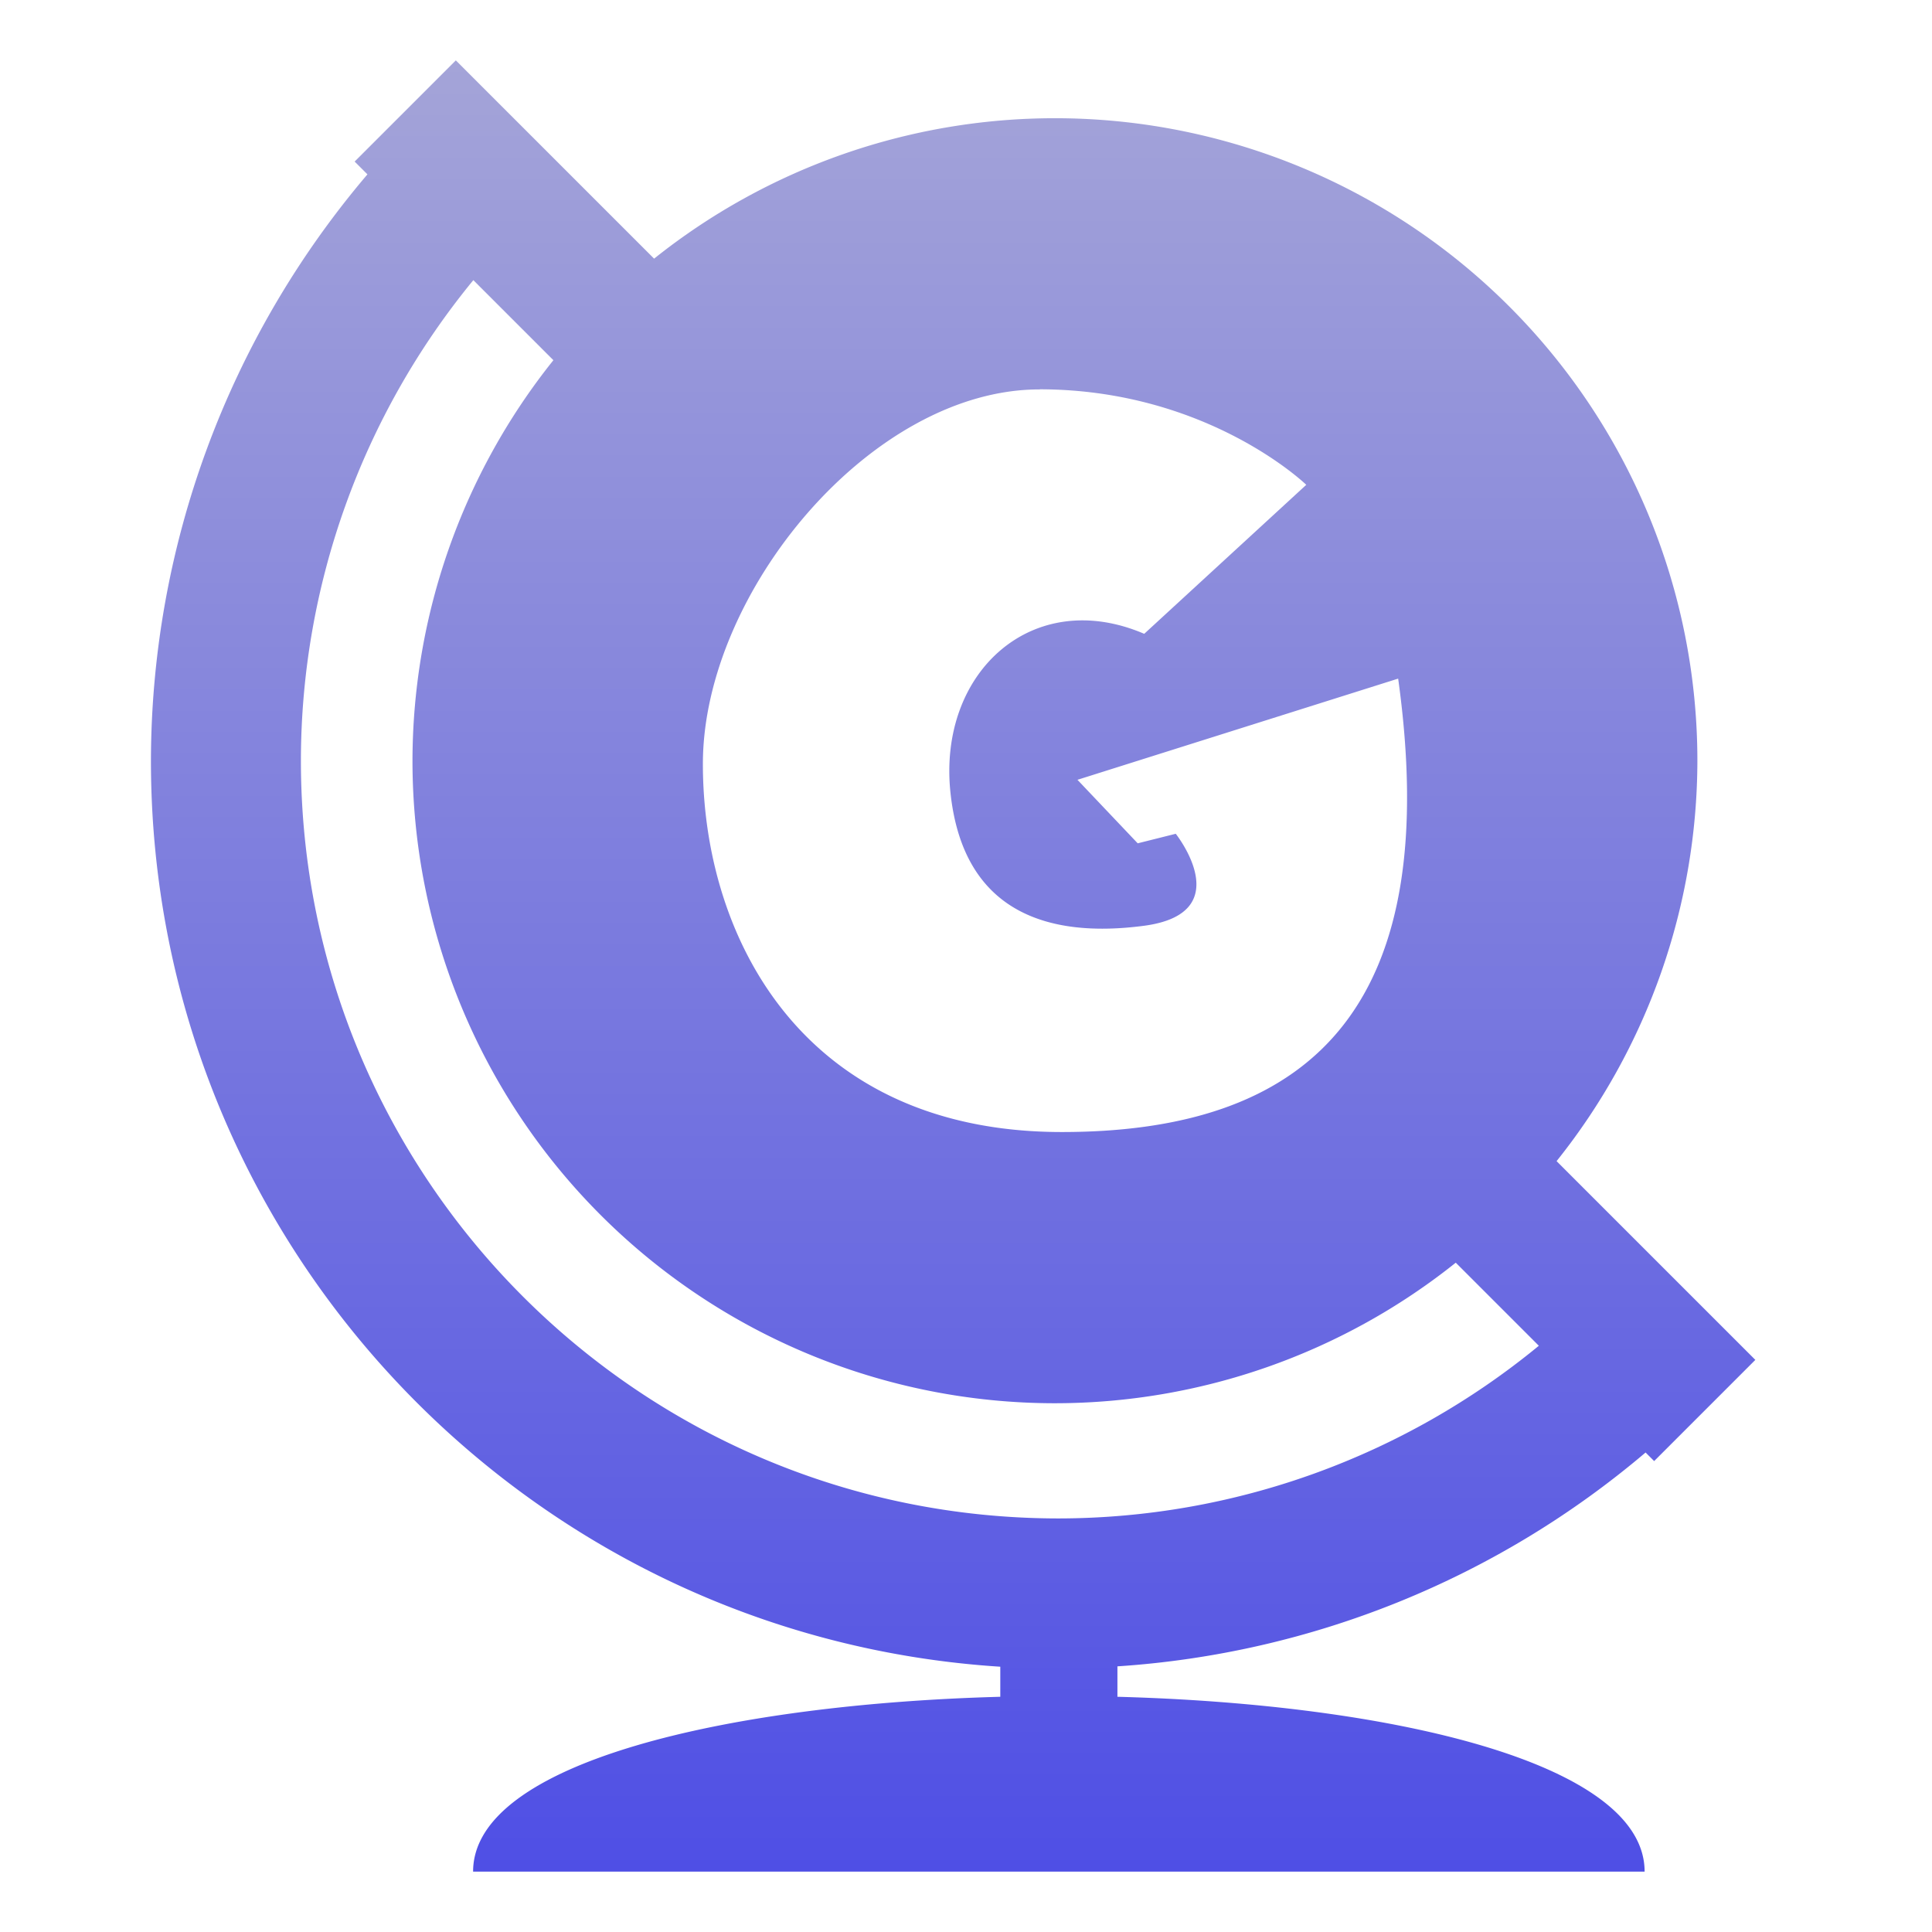 <svg xmlns="http://www.w3.org/2000/svg" width="16" height="16" version="1.1">
 <defs>
   <style id="current-color-scheme" type="text/css">
   .ColorScheme-Text { color: #e9ecf2; } .ColorScheme-Highlight { color:#5294e2; }
  </style>
  <linearGradient id="arrongin" x1="0%" x2="0%" y1="0%" y2="100%">
   <stop offset="0%" style="stop-color:#dd9b44; stop-opacity:1"/>
   <stop offset="100%" style="stop-color:#ad6c16; stop-opacity:1"/>
  </linearGradient>
  <linearGradient id="aurora" x1="0%" x2="0%" y1="0%" y2="100%">
   <stop offset="0%" style="stop-color:#09D4DF; stop-opacity:1"/>
   <stop offset="100%" style="stop-color:#9269F4; stop-opacity:1"/>
  </linearGradient>
  <linearGradient id="cyberneon" x1="0%" x2="0%" y1="0%" y2="100%">
    <stop offset="0" style="stop-color:#0abdc6; stop-opacity:1"/>
    <stop offset="1" style="stop-color:#ea00d9; stop-opacity:1"/>
  </linearGradient>
  <linearGradient id="fitdance" x1="0%" x2="0%" y1="0%" y2="100%">
   <stop offset="0%" style="stop-color:#1AD6AB; stop-opacity:1"/>
   <stop offset="100%" style="stop-color:#329DB6; stop-opacity:1"/>
  </linearGradient>
  <linearGradient id="oomox" x1="0%" x2="0%" y1="0%" y2="100%">
   <stop offset="0%" style="stop-color:#a4a4d8; stop-opacity:1"/>
   <stop offset="100%" style="stop-color:#4f4fe5; stop-opacity:1"/>
  </linearGradient>
  <linearGradient id="rainblue" x1="0%" x2="0%" y1="0%" y2="100%">
   <stop offset="0%" style="stop-color:#00F260; stop-opacity:1"/>
   <stop offset="100%" style="stop-color:#0575E6; stop-opacity:1"/>
  </linearGradient>
  <linearGradient id="sunrise" x1="0%" x2="0%" y1="0%" y2="100%">
   <stop offset="0%" style="stop-color: #FF8501; stop-opacity:1"/>
   <stop offset="100%" style="stop-color: #FFCB01; stop-opacity:1"/>
  </linearGradient>
  <linearGradient id="telinkrin" x1="0%" x2="0%" y1="0%" y2="100%">
   <stop offset="0%" style="stop-color: #b2ced6; stop-opacity:1"/>
   <stop offset="100%" style="stop-color: #6da5b7; stop-opacity:1"/>
  </linearGradient>
  <linearGradient id="60spsycho" x1="0%" x2="0%" y1="0%" y2="100%">
   <stop offset="0%" style="stop-color: #df5940; stop-opacity:1"/>
   <stop offset="25%" style="stop-color: #d8d15f; stop-opacity:1"/>
   <stop offset="50%" style="stop-color: #e9882a; stop-opacity:1"/>
   <stop offset="100%" style="stop-color: #279362; stop-opacity:1"/>
  </linearGradient>
  <linearGradient id="90ssummer" x1="0%" x2="0%" y1="0%" y2="100%">
   <stop offset="0%" style="stop-color: #f618c7; stop-opacity:1"/>
   <stop offset="20%" style="stop-color: #94ffab; stop-opacity:1"/>
   <stop offset="50%" style="stop-color: #fbfd54; stop-opacity:1"/>
   <stop offset="100%" style="stop-color: #0f83ae; stop-opacity:1"/>
  </linearGradient>
 </defs>
 <path fill="url(#oomox)" class="ColorScheme-Text" d="M 3.775,0.5 2.937,1.338 3.043,1.444 C 1.89,2.799 1.253,4.519 1.25,6.3 c 0,3.989 3.107,7.252 7.034,7.503 v 0.249 c -2.253,0.061 -4.366,0.543 -4.366,1.448 h 4.851 4.851 c 0,-0.905 -2.112,-1.388 -4.366,-1.448 V 13.8 C 10.861,13.694 12.395,13.076 13.628,12.029 l 0.071,0.071 0.838,-0.838 -1.646,-1.646 A 5.321,5.321 0 0 0 14.057,6.3 5.321,5.321 0 0 0 8.737,0.979 5.321,5.321 0 0 0 5.417,2.142 Z m 0.145,1.82 0.663,0.663 A 5.321,5.321 0 0 0 3.416,6.3 5.321,5.321 0 0 0 8.737,11.621 5.321,5.321 0 0 0 12.056,10.457 l 0.688,0.688 c -1.12,0.921 -2.524,1.428 -3.976,1.43 -3.466,0 -6.276,-2.81 -6.276,-6.276 C 2.493,4.847 2.999,3.441 3.92,2.32 Z M 8.611,3.224 c 1.393,0.002 2.207,0.791 2.207,0.791 L 9.476,5.249 c -0.92,-0.395 -1.709,0.313 -1.605,1.312 0.104,0.999 0.813,1.21 1.602,1.106 0.789,-0.104 0.264,-0.762 0.264,-0.762 l -0.315,0.079 -0.499,-0.526 2.656,-0.838 c 0.365,2.629 -0.635,3.757 -2.791,3.755 -2.156,-0.003 -2.969,-1.633 -2.967,-3.052 0.002,-1.419 1.397,-3.1 2.79,-3.098 z"/>
</svg>
